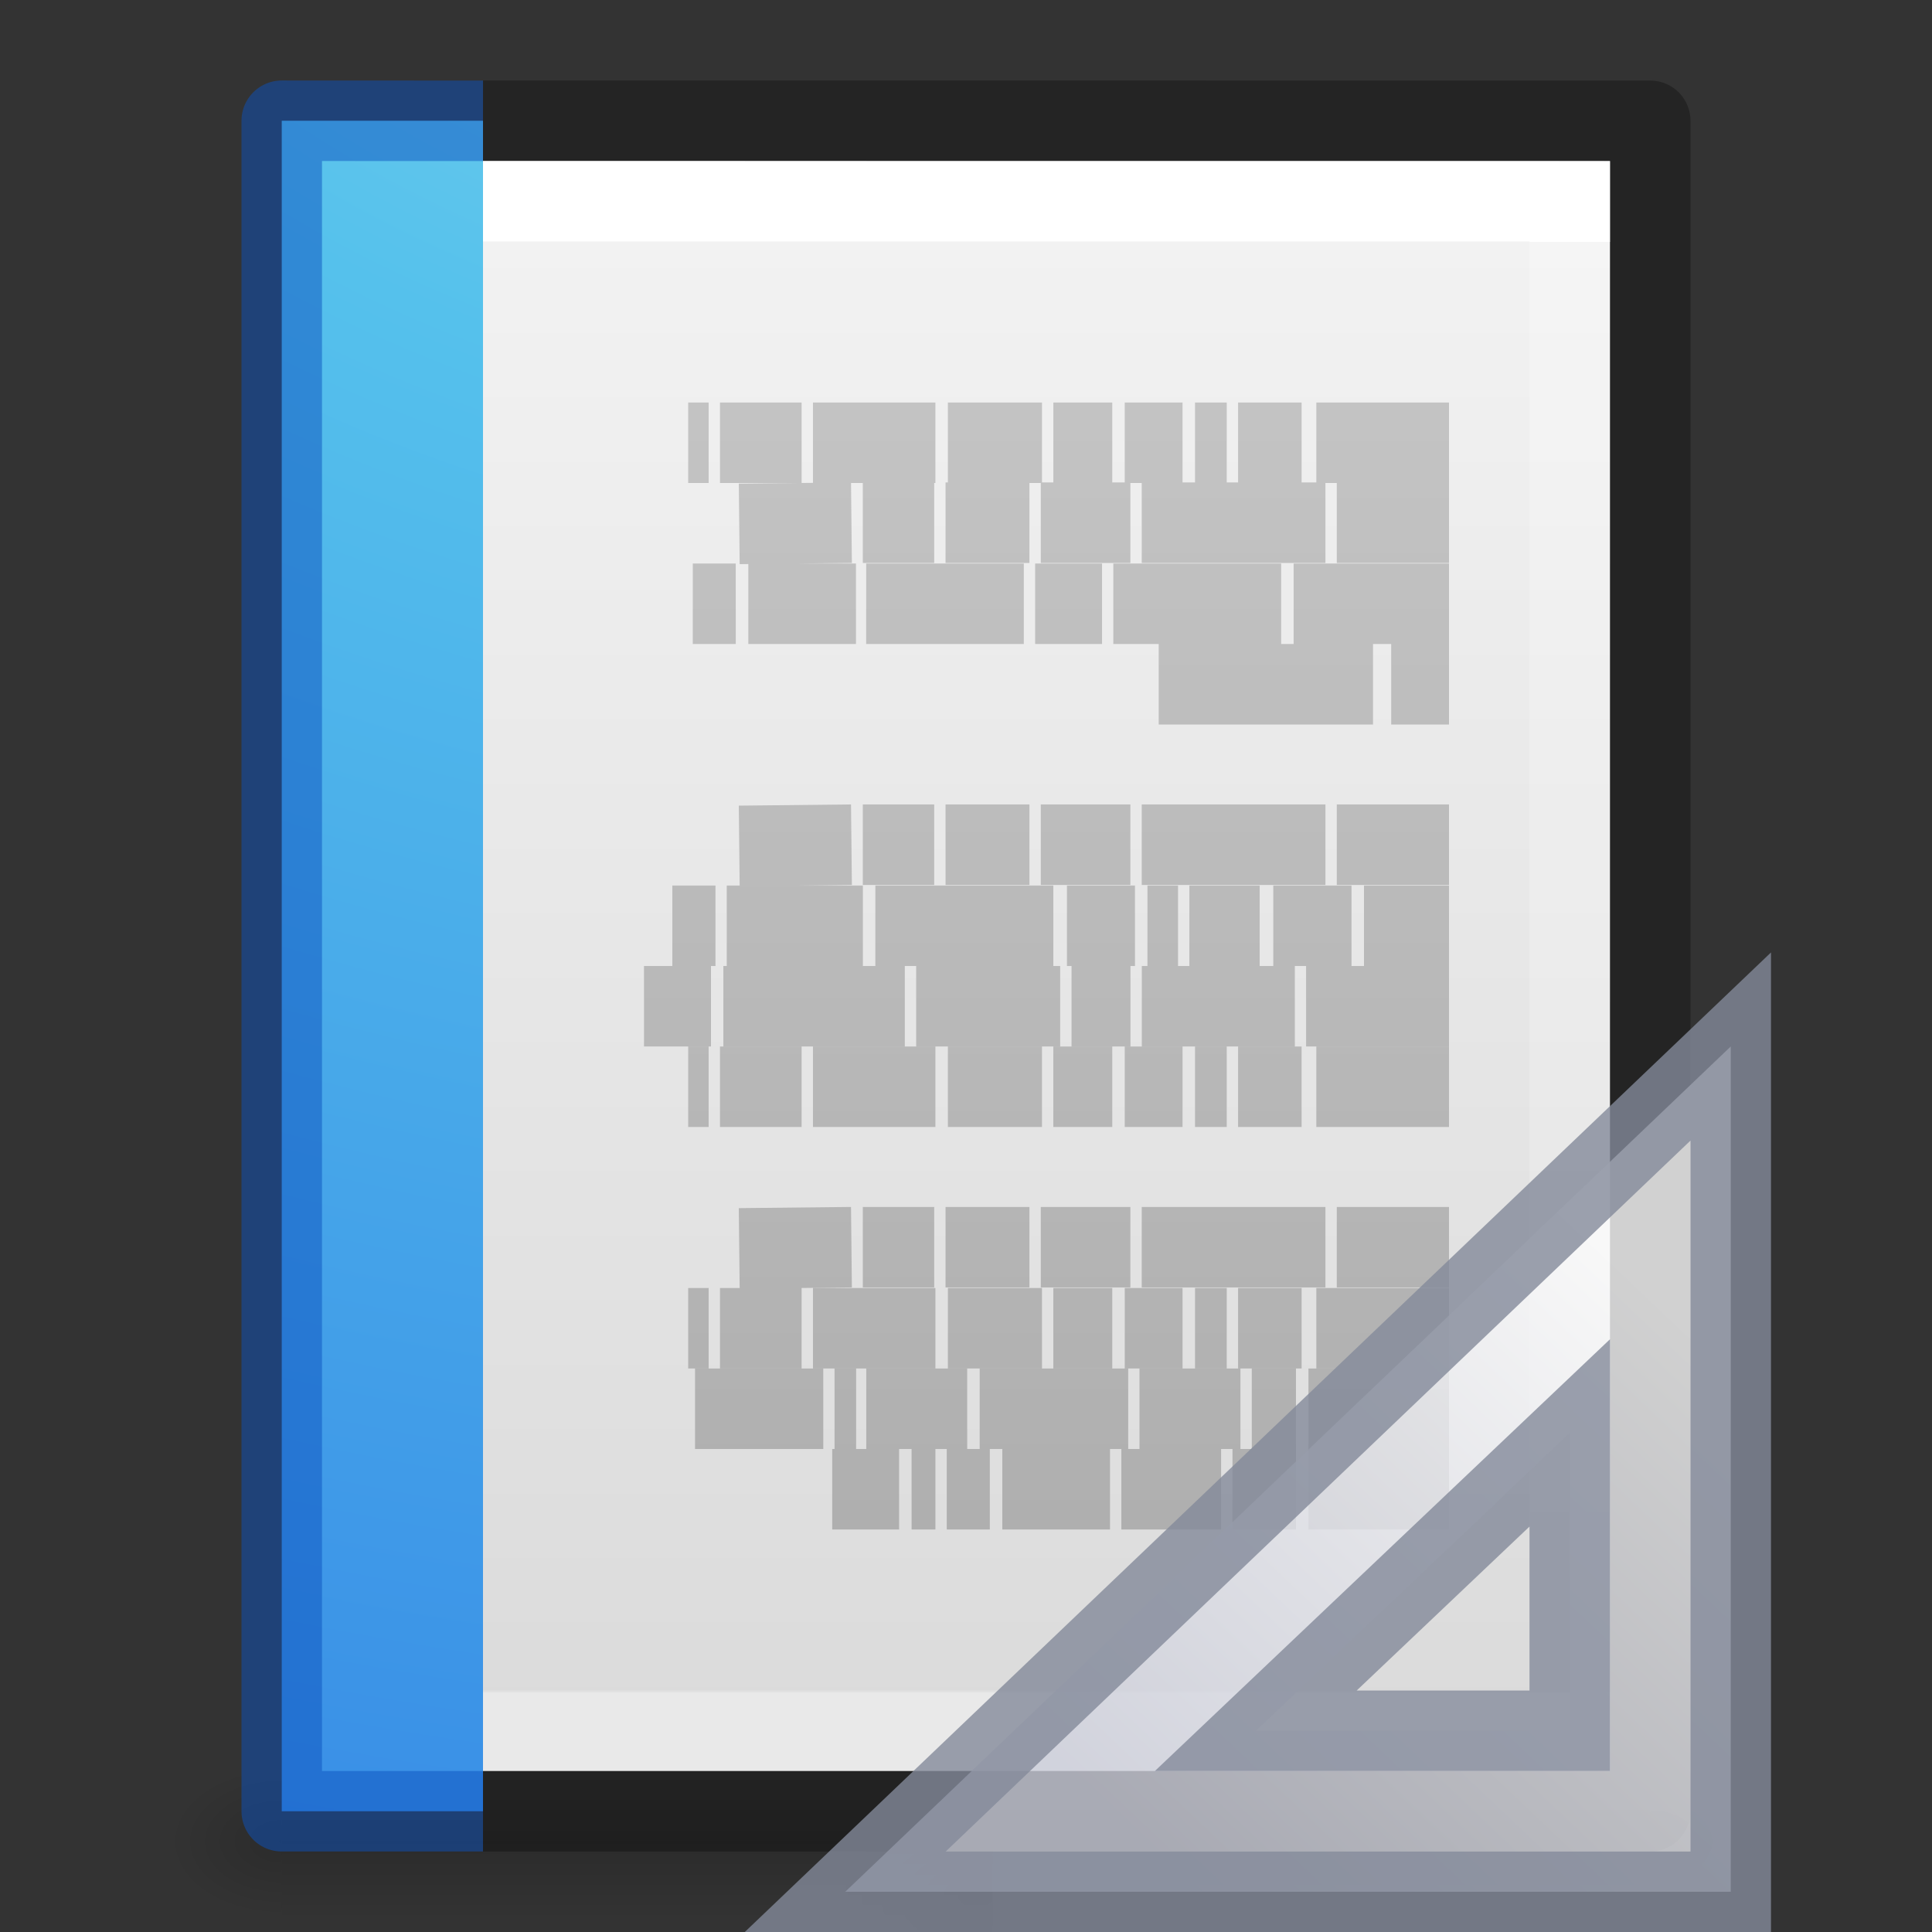 <svg xmlns="http://www.w3.org/2000/svg" xmlns:svg="http://www.w3.org/2000/svg" xmlns:xlink="http://www.w3.org/1999/xlink" id="svg3828" width="24" height="24" version="1.1"><rect width="100%" height="100%" fill="#333333" stroke="none"/><defs id="defs3830"><linearGradient id="linearGradient3977"><stop id="stop3979" offset="0" stop-color="#fff" stop-opacity="1"/><stop id="stop3981" offset="0" stop-color="#fff" stop-opacity=".235"/><stop id="stop3983" offset="1" stop-color="#fff" stop-opacity=".157"/><stop id="stop3985" offset="1" stop-color="#fff" stop-opacity=".392"/></linearGradient><linearGradient id="linearGradient3600-4"><stop id="stop3602-7" offset="0" stop-color="#f4f4f4" stop-opacity="1"/><stop id="stop3604-6" offset="1" stop-color="#dbdbdb" stop-opacity="1"/></linearGradient><linearGradient id="linearGradient5060"><stop id="stop5062" offset="0" stop-color="#000" stop-opacity="1"/><stop id="stop5064" offset="1" stop-color="#000" stop-opacity="0"/></linearGradient><linearGradient id="linearGradient5048"><stop id="stop5050" offset="0" stop-color="#000" stop-opacity="0"/><stop id="stop5056" offset=".5" stop-color="#000" stop-opacity="1"/><stop id="stop5052" offset="1" stop-color="#000" stop-opacity="0"/></linearGradient><linearGradient id="linearGradient3013" x1="24" x2="24" y1="6.474" y2="41.526" gradientTransform="matrix(0.405,0,0,0.514,2.27,-0.324)" gradientUnits="userSpaceOnUse" xlink:href="#linearGradient3977"/><linearGradient id="linearGradient3016" x1="25.132" x2="25.132" y1=".985" y2="47.013" gradientTransform="matrix(0.457,0,0,0.435,1.029,0.904)" gradientUnits="userSpaceOnUse" xlink:href="#linearGradient3600-4"/><radialGradient id="radialGradient3021" cx="605.714" cy="486.648" r="117.143" fx="605.714" fy="486.648" gradientTransform="matrix(0.012,0,0,0.008,13.239,18.981)" gradientUnits="userSpaceOnUse" xlink:href="#linearGradient5060"/><radialGradient id="radialGradient3024" cx="605.714" cy="486.648" r="117.143" fx="605.714" fy="486.648" gradientTransform="matrix(-0.012,0,0,0.008,10.761,18.981)" gradientUnits="userSpaceOnUse" xlink:href="#linearGradient5060"/><linearGradient id="linearGradient3027" x1="302.857" x2="302.857" y1="366.648" y2="609.505" gradientTransform="matrix(0.035,0,0,0.008,-0.725,18.981)" gradientUnits="userSpaceOnUse" xlink:href="#linearGradient5048"/><radialGradient id="radialGradient3249-0" cx="7.806" cy="9.957" r="12.672" fx="7.276" fy="9.957" gradientTransform="matrix(-9.3418204e-8,3.452,-4.676,-1.0361182e-7,59.661,-31.673)" gradientUnits="userSpaceOnUse" xlink:href="#linearGradient2867-449-88-871-390-598-476-591-434-148-57-177-8-2-7"/><linearGradient id="linearGradient2867-449-88-871-390-598-476-591-434-148-57-177-8-2-7"><stop id="stop3750-1-9-6" offset="0" stop-color="#90dbec" stop-opacity="1"/><stop id="stop3752-3-6-7" offset=".262" stop-color="#55c1ec" stop-opacity="1"/><stop id="stop3754-1-5-0" offset=".705" stop-color="#3689e6" stop-opacity="1"/><stop id="stop3756-1-2-9" offset="1" stop-color="#2b63a0" stop-opacity="1"/></linearGradient><linearGradient id="linearGradient3104-4"><stop id="stop3106-7" offset="0" stop-color="#aaa" stop-opacity="1"/><stop id="stop3108-6" offset="1" stop-color="#c8c8c8" stop-opacity="1"/></linearGradient><linearGradient id="linearGradient3184-2" x1="22.004" x2="22.004" y1="47.813" y2="3.364" gradientTransform="matrix(-0.451,0,0,0.467,23.851,0.111)" gradientUnits="userSpaceOnUse" xlink:href="#linearGradient3104-4"/><radialGradient id="radialGradient3044" cx="605.714" cy="486.648" r="117.143" fx="605.714" fy="486.648" gradientTransform="matrix(-0.015,0,0,0.01,21.208,18.688)" gradientUnits="userSpaceOnUse" xlink:href="#linearGradient5060"/><linearGradient id="linearGradient3391" x1="33.877" x2="44.119" y1="19.948" y2="30.191" gradientTransform="matrix(0,0.618,-0.652,0,33.559,-4.756)" gradientUnits="userSpaceOnUse" xlink:href="#linearGradient3412"/><linearGradient id="linearGradient3412"><stop id="stop3414" offset="0" stop-color="#fcfcfc" stop-opacity="1"/><stop id="stop3416" offset="1" stop-color="#cbcdd9" stop-opacity="1"/></linearGradient></defs><rect id="rect2879" width="17" height="2" x="3.5" y="22" fill="url(#linearGradient3027)" fill-opacity="1" fill-rule="nonzero" stroke="none" stroke-width="1" display="inline" opacity=".15" overflow="visible" visibility="visible" style="marker:none"/><path id="path2881" fill="url(#radialGradient3024)" fill-opacity="1" fill-rule="nonzero" stroke="none" stroke-width="1" d="m 3.5,22 c 0,0 0,2 0,2 C 2.88,24.004 2,23.552 2,23 2,22.448 2.692,22 3.5,22 z" display="inline" opacity=".15" overflow="visible" visibility="visible" style="marker:none"/><path id="path2883" fill="url(#radialGradient3021)" fill-opacity="1" fill-rule="nonzero" stroke="none" stroke-width="1" d="m 20.5,22 c 0,0 0,2 0,2 0.62,0.004 1.5,-0.448 1.5,-1 0,-0.552 -0.692,-1 -1.5,-1 z" display="inline" opacity=".15" overflow="visible" visibility="visible" style="marker:none"/><path id="path4160-3" fill="url(#linearGradient3016)" fill-opacity="1" stroke="none" d="m 4,2 c 3.666,0 16,0.001 16,0.001 L 20,22 C 20,22 9.333,22 4,22 4,15.333 4,8.667 4,2 Z" display="inline"/><path id="rect6741-1" fill="none" stroke="url(#linearGradient3013)" stroke-dasharray="none" stroke-dashoffset="0" stroke-linecap="round" stroke-linejoin="miter" stroke-miterlimit="4" stroke-opacity="1" stroke-width="1" d="m 19.5,21.5 -15,0 0,-19 L 19.5,2.5 z"/><path id="path4160-3-1" fill="none" stroke="#000" stroke-dasharray="none" stroke-dashoffset="0" stroke-linecap="butt" stroke-linejoin="round" stroke-miterlimit="4" stroke-opacity="1" stroke-width="1" d="m 6,1.5 14.5,0.001 2.1e-5,20.999 H 6" display="inline" opacity=".3"/><rect id="rect882" width="2.5" height="21" x="3.5" y="1.5" fill="url(#radialGradient3249-0)" fill-opacity="1" stroke="none" stroke-dasharray="none" stroke-dashoffset="0" stroke-linecap="butt" stroke-linejoin="miter" stroke-miterlimit="4" stroke-opacity="1" stroke-width="1" opacity="1" vector-effect="none" style="marker:none;font-variant-east_asian:normal"/><path id="rect6741-1-4" fill="none" fill-opacity="1" stroke="url(#linearGradient3013)" stroke-dasharray="none" stroke-dashoffset="0" stroke-linecap="butt" stroke-linejoin="miter" stroke-miterlimit="4" stroke-opacity="1" stroke-width="1" d="M 6,21.5 H 4.5 V 2.5 H 6" opacity=".5" vector-effect="none"/><path id="path4160-3-1-5" fill="none" stroke="#0d52bf" stroke-dasharray="none" stroke-dashoffset="0" stroke-linecap="butt" stroke-linejoin="round" stroke-miterlimit="4" stroke-opacity="1" stroke-width="1" d="M 6,22.5 H 3.5 V 1.5 l 0,-2.23e-5 2.5,0.001" display="inline" opacity=".5"/><path id="path3475" fill="none" stroke="url(#linearGradient3184-2)" stroke-linecap="butt" stroke-linejoin="miter" stroke-opacity="1" stroke-width="1" d="m 18,5.5 h -1.648 z m -1.831,0 h -0.789 z m -0.93,0 h -0.394 z m -0.549,0 h -0.718 z m -0.873,0 h -0.732 z m -0.873,0 h -1.169 z m -1.324,0 h -1.521 z m -1.662,0 H 8.944 Z m -1.155,0 H 8.549 Z M 18,6.493 h -1.394 z m -1.535,0 h -2.282 z m -2.423,0 h -1.113 z m -1.254,0 h -1.042 z m -1.183,0 H 10.718 Z m -1.028,0 -1.394,0.015 z M 9.056,6.507 Z M 18,7.5 h -1.93 z m -2.085,0 h -2.085 z m -2.225,0 h -0.831 z m -0.972,0 h -1.958 z m -2.085,0 H 9.296 Z m -1.493,0 H 8.606 Z M 18,8.5 h -0.718 z m -0.944,0 H 14.394 Z M 18,10.493 h -1.394 z m -1.535,0 h -2.282 z m -2.423,0 h -1.113 z m -1.254,0 h -1.042 z m -1.183,0 H 10.718 Z m -1.028,0 -1.394,0.015 z m -1.521,0.015 z M 18,11.5 h -1.056 z m -1.211,0 h -0.972 z m -1.141,0 h -0.873 z m -1.014,0 h -0.38 z m -0.535,0 h -0.845 z m -1.014,0 h -2.211 z m -2.366,0 H 9.028 Z m -1.831,0 H 8.352 Z M 18,12.5 h -1.775 z m -1.915,0 h -1.901 z m -2.042,0 h -0.732 z m -0.873,0 h -1.789 z m -1.93,0 H 8.986 Z m -2.408,0 H 8 Z M 18,13.5 h -1.648 z m -1.831,0 h -0.789 z m -0.93,0 h -0.394 z m -0.549,0 h -0.718 z m -0.873,0 h -0.732 z m -0.873,0 h -1.169 z m -1.324,0 h -1.521 z m -1.662,0 H 8.944 Z m -1.155,0 H 8.549 Z M 18,15.493 h -1.394 z m -1.535,0 h -2.282 z m -2.423,0 h -1.113 z m -1.254,0 h -1.042 z m -1.183,0 H 10.718 Z m -1.028,0 -1.394,0.015 z M 9.056,15.507 Z M 18,16.5 h -1.648 z m -1.831,0 h -0.789 z m -0.93,0 h -0.394 z m -0.549,0 h -0.718 z m -0.873,0 h -0.732 z m -0.873,0 h -1.169 z m -1.324,0 h -1.521 z m -1.662,0 H 8.944 Z m -1.155,0 H 8.549 Z M 18,17.5 h -1.746 z m -1.901,0 h -0.549 z m -0.69,0 h -1.254 z m -1.394,0 h -1.845 z m -2,0 h -1.254 z m -1.38,0 h -0.268 z m -0.408,0 H 8.634 Z M 18,18.5 h -1.746 z m -1.901,0 h -0.789 z m -0.93,0 h -1.239 z m -1.38,0 h -1.338 z m -1.493,0 h -0.535 z m -0.676,0 h -0.296 z m -0.451,0 h -0.831 z"/><g id="g4198"><path id="path2883-9" fill="url(#radialGradient3044)" fill-opacity="1" fill-rule="nonzero" stroke="none" stroke-width="1" d="m 12.333,22.184 c 0,0 0,2.316 0,2.316 C 11.575,24.504 10.5,23.981 10.5,23.342 c 0,-0.639 0.846,-1.158 1.833,-1.158 z" display="inline" opacity=".15" overflow="visible" visibility="visible" style="marker:none"/><path id="path3410" fill="url(#linearGradient3391)" fill-opacity="1" fill-rule="evenodd" stroke="#83899a" stroke-linecap="butt" stroke-linejoin="miter" stroke-opacity="1" stroke-width="1" d="M 21.5,13 10.5,23.5 21.5,23.5 Z M 19.5,17.8 v 3.7 h -3.9 z" opacity=".8"/></g></svg>